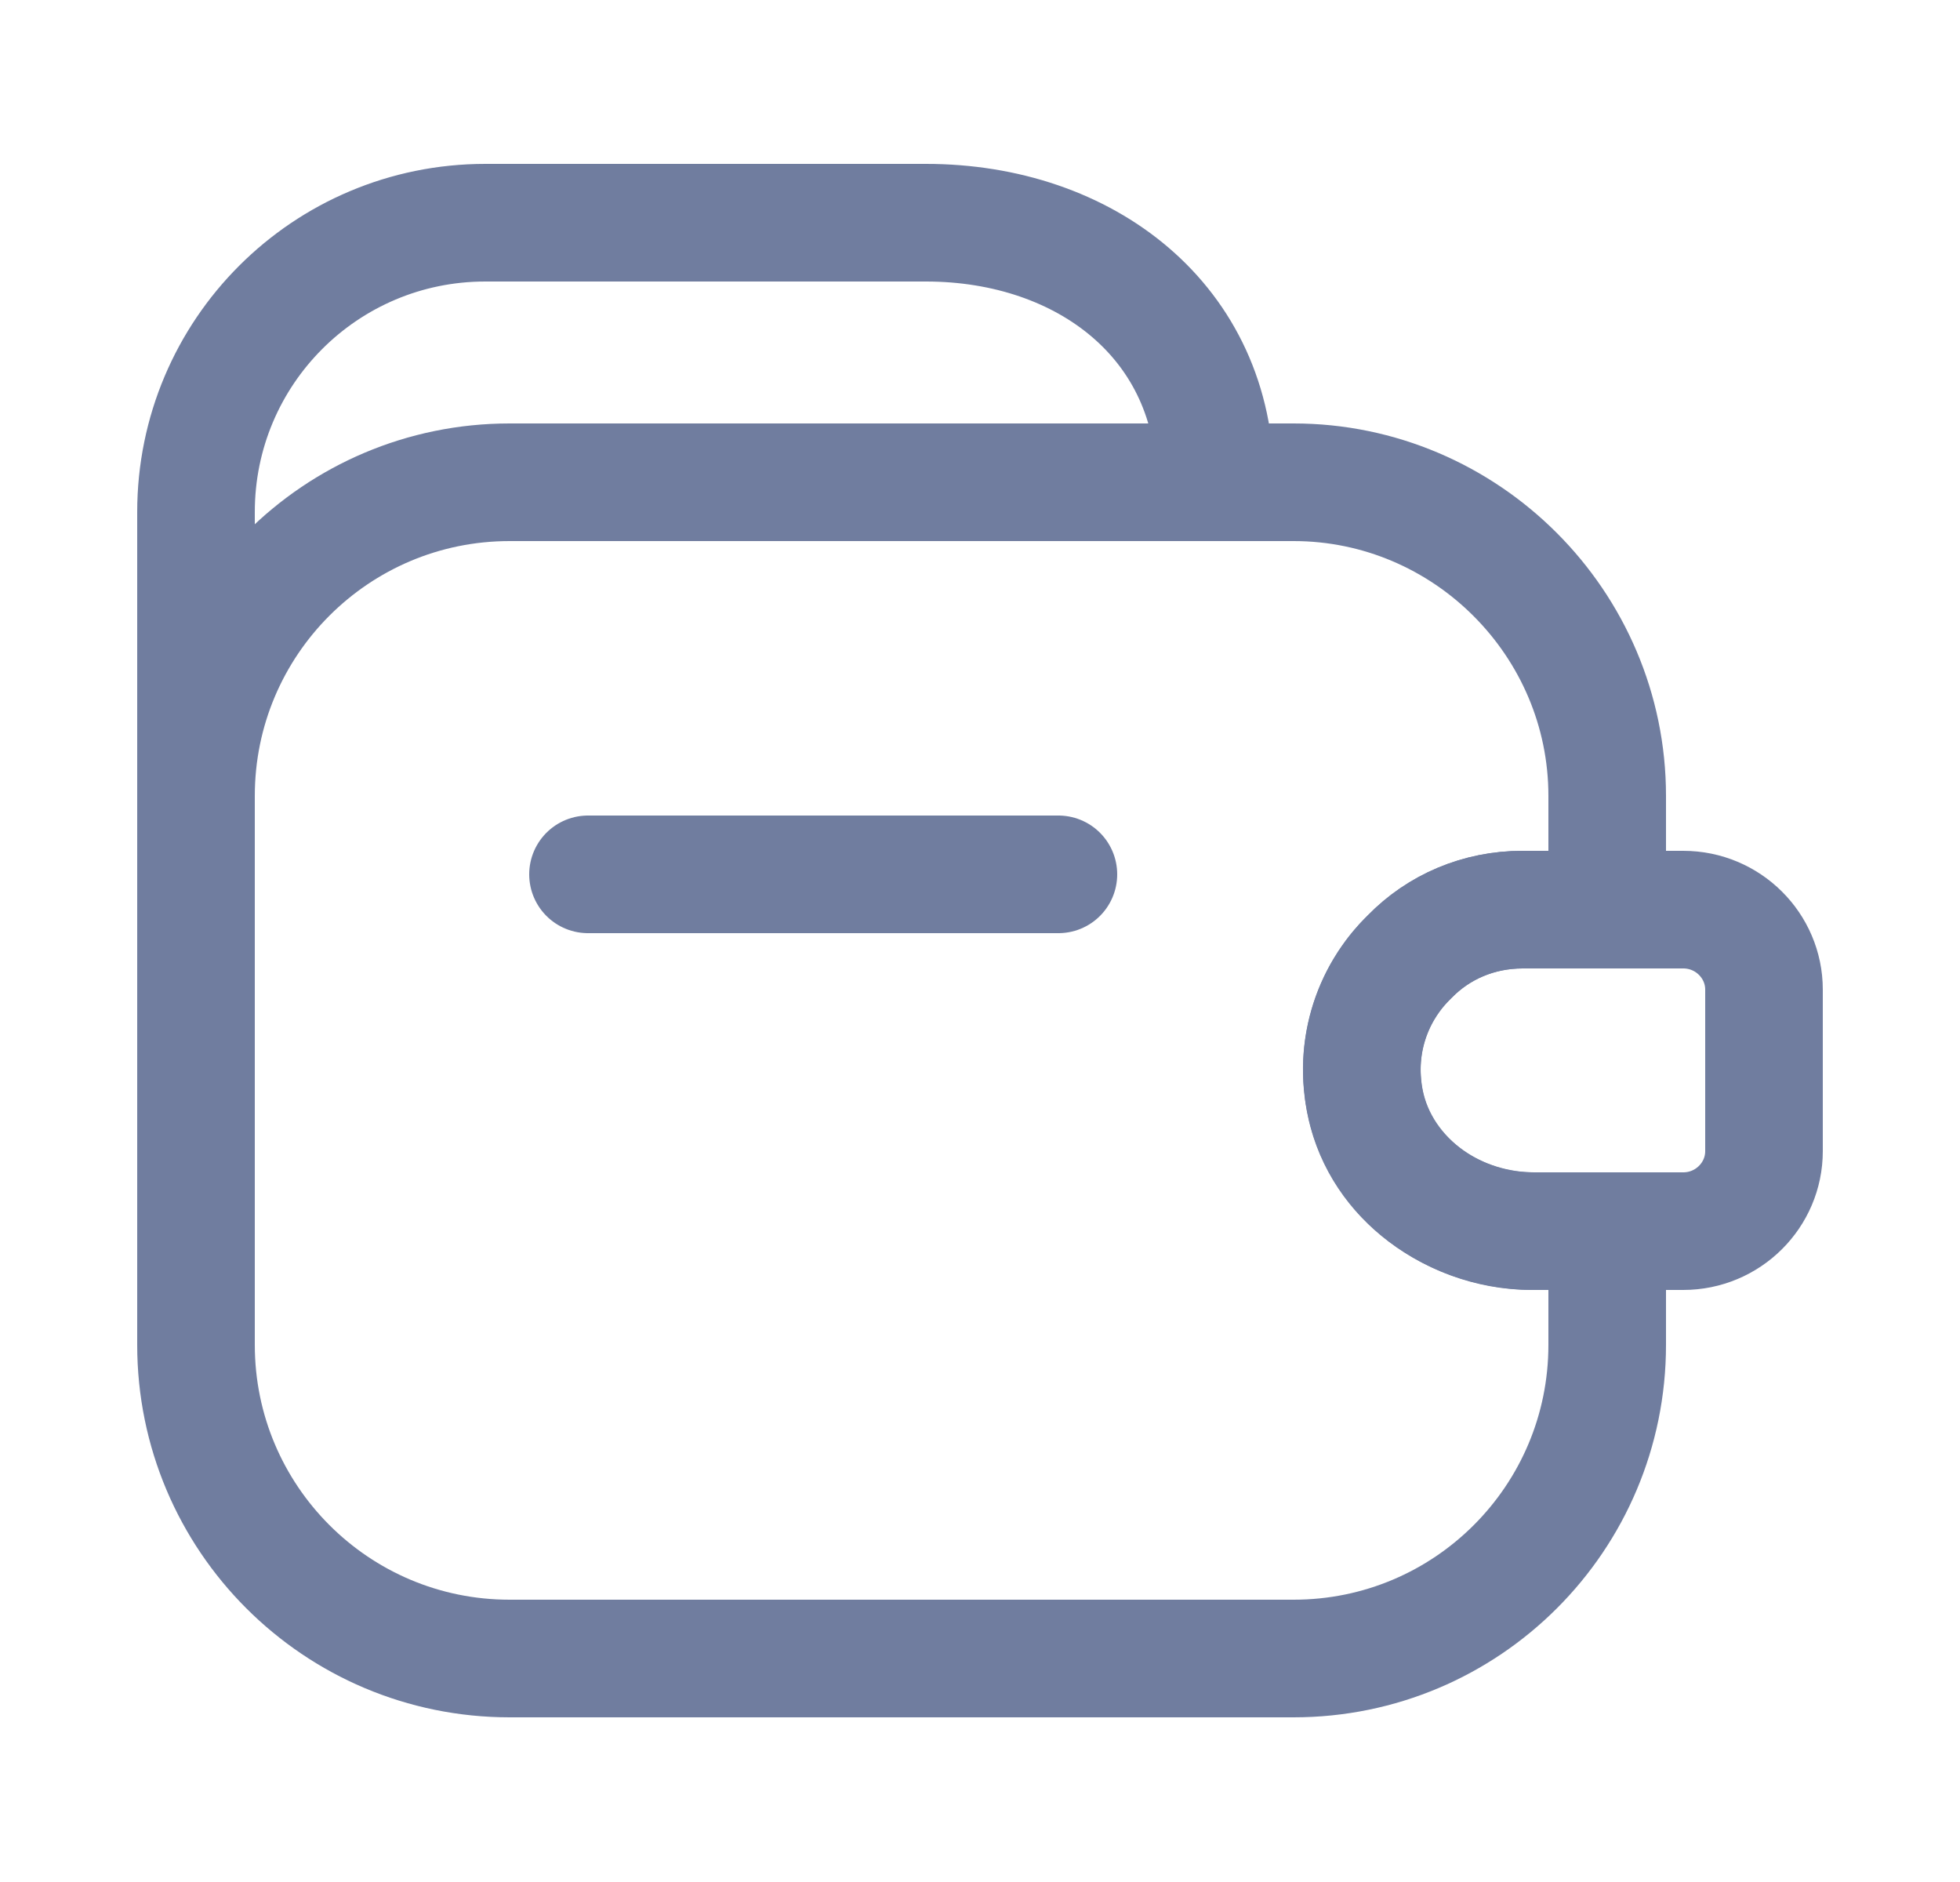 <svg width="25" height="24" viewBox="0 0 25 24" fill="none" xmlns="http://www.w3.org/2000/svg">
<path d="M13.5 11.15H7.5" stroke="#707D9F" stroke-width="1.5" stroke-linecap="round" stroke-linejoin="round"/>
<path d="M2.5 11.15V6.53C2.5 4.49 4.15 2.84 6.19 2.84H11.81C13.85 2.84 15.5 4.11 15.5 6.15" stroke="#707D9F" stroke-width="1.5" stroke-linecap="round" stroke-linejoin="round"/>
<path d="M17.98 12.2C17.48 12.68 17.24 13.42 17.44 14.18C17.69 15.11 18.61 15.7 19.57 15.7H20.5V17.15C20.5 19.36 18.71 21.15 16.5 21.15H6.5C4.29 21.15 2.5 19.36 2.5 17.15V10.15C2.5 7.94 4.29 6.15 6.5 6.15H16.5C18.7 6.15 20.5 7.95 20.5 10.15V11.6H19.42C18.86 11.6 18.35 11.82 17.98 12.2Z" stroke="#707D9F" stroke-width="1.5" stroke-linecap="round" stroke-linejoin="round"/>
<path d="M22.5 12.62V14.68C22.5 15.24 22.04 15.7 21.47 15.7H19.54C18.46 15.7 17.47 14.91 17.38 13.83C17.32 13.2 17.56 12.61 17.98 12.2C18.35 11.82 18.86 11.6 19.42 11.6H21.47C22.04 11.6 22.5 12.06 22.5 12.62Z" stroke="#707D9F" stroke-width="1.5" stroke-linecap="round" stroke-linejoin="round"/>
</svg>
